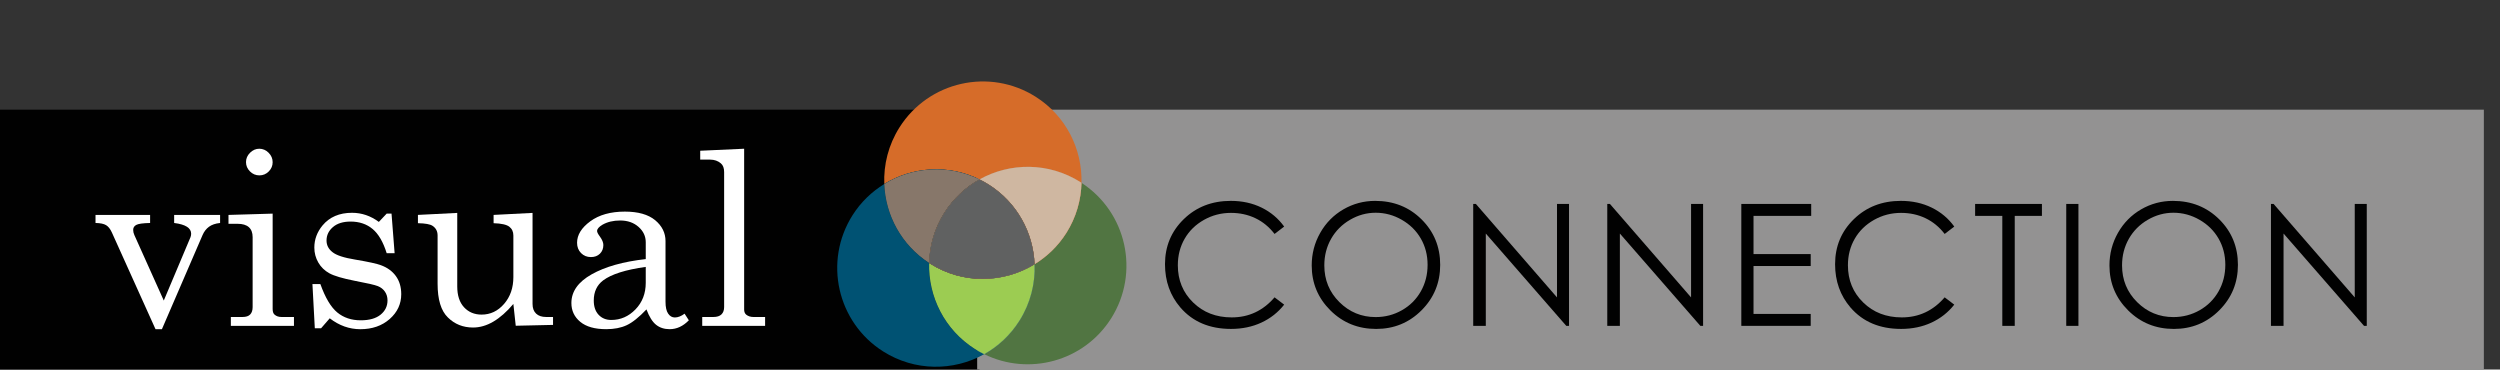 <?xml version="1.0" encoding="utf-8"?>
<!-- Generator: Adobe Illustrator 16.0.4, SVG Export Plug-In . SVG Version: 6.00 Build 0)  -->
<!DOCTYPE svg PUBLIC "-//W3C//DTD SVG 1.1//EN" "http://www.w3.org/Graphics/SVG/1.1/DTD/svg11.dtd">
<svg version="1.1"
	 id="svg3453" inkscape:version="0.48.3.1 r9886" sodipodi:docname="CNX_BioMaj_Career.svg" xmlns:dc="http://purl.org/dc/elements/1.1/" xmlns:cc="http://creativecommons.org/ns#" xmlns:rdf="http://www.w3.org/1999/02/22-rdf-syntax-ns#" xmlns:inkscape="http://www.inkscape.org/namespaces/inkscape" xmlns:svg="http://www.w3.org/2000/svg" xmlns:sodipodi="http://sodipodi.sourceforge.net/DTD/sodipodi-0.dtd"
	 xmlns="http://www.w3.org/2000/svg" xmlns:xlink="http://www.w3.org/1999/xlink" x="0px" y="0px" width="433px" height="64px"
	 viewBox="0 0 433 64" enable-background="new 0 0 433 64" xml:space="preserve">
<rect x="0" y="0" width="433" height="64" fill="#333333" stroke="none"/>
<sodipodi:namedview  inkscape:window-x="1425" inkscape:pageshadow="2" inkscape:window-height="1026" inkscape:guide-bbox="true" inkscape:window-maximized="1" inkscape:window-width="1615" inkscape:current-layer="svg3453" inkscape:pageopacity="0" inkscape:window-y="24" borderopacity="1" id="namedview3493" inkscape:zoom="1.4254587" showguides="true" showgrid="false" gridtolerance="10" guidetolerance="10" pagecolor="#ffffff" objecttolerance="10" inkscape:cx="216.5" inkscape:cy="32" bordercolor="#666666">
	<sodipodi:guide  id="guide3497" position="351.466,165.561" orientation="1,0"></sodipodi:guide>
	<sodipodi:guide  id="guide3519" position="11.224,-108.035" orientation="1,0"></sodipodi:guide>
	<sodipodi:guide  id="guide3521" position="338.838,-236.415" orientation="1,0"></sodipodi:guide>
</sodipodi:namedview>
<path fill="#FFFFFF" d="M40.842,52.72c0.475,1.324,1.021,2.241,1.637,2.751c0.616,0.509,1.376,0.764,2.279,0.764
	c0.834,0,1.476-0.182,1.924-0.546c0.447-0.364,0.671-0.825,0.671-1.384c0-0.322-0.083-0.603-0.247-0.845
	c-0.166-0.242-0.394-0.421-0.685-0.539c-0.292-0.119-1.047-0.294-2.268-0.524c-1.166-0.229-1.979-0.471-2.438-0.723
	c-0.46-0.252-0.818-0.602-1.075-1.046c-0.256-0.443-0.385-0.927-0.385-1.447c0-0.788,0.265-1.505,0.794-2.147
	c0.683-0.819,1.637-1.229,2.864-1.229c0.936,0,1.802,0.295,2.599,0.885l0.76-0.805h0.472l0.299,3.837h-0.769
	c-0.338-1.087-0.794-1.87-1.37-2.349c-0.575-0.479-1.285-0.719-2.129-0.719c-0.729,0-1.3,0.178-1.715,0.534
	s-0.622,0.791-0.622,1.304c0,0.453,0.191,0.828,0.575,1.127c0.375,0.306,1.113,0.547,2.209,0.725
	c1.272,0.215,2.102,0.396,2.485,0.541c0.629,0.229,1.116,0.583,1.46,1.062c0.345,0.479,0.518,1.062,0.518,1.751
	c0,0.949-0.374,1.753-1.122,2.41c-0.747,0.659-1.696,0.988-2.846,0.988c-1.066,0-2.055-0.353-2.967-1.058l-0.84,0.964h-0.609
	l-0.23-4.283L40.842,52.72L40.842,52.72z"/>
<path fill="#FFFFFF" d="M58.657,53.582l0.746,0.218c-0.597,2.197-1.914,3.296-3.951,3.296c-1.493,0-2.715-0.494-3.664-1.482
	c-0.95-0.987-1.424-2.301-1.424-3.939c0-1.898,0.521-3.37,1.562-4.416c1.041-1.045,2.267-1.567,3.676-1.567
	c1.057,0,1.93,0.29,2.619,0.872c0.689,0.582,1.033,1.229,1.033,1.941c0,0.43-0.128,0.784-0.385,1.062
	c-0.256,0.279-0.561,0.42-0.913,0.42c-0.344,0-0.636-0.118-0.873-0.355c-0.236-0.237-0.355-0.522-0.355-0.858
	c0-0.335,0.13-0.655,0.391-0.962c0.122-0.145,0.183-0.259,0.183-0.343c0-0.221-0.149-0.437-0.448-0.646
	c-0.299-0.211-0.704-0.315-1.218-0.315c-0.934,0-1.643,0.341-2.125,1.021c-0.689,0.986-1.034,2.287-1.034,3.901
	c0,1.536,0.307,2.702,0.919,3.493s1.394,1.187,2.343,1.187C57.049,56.107,58.021,55.266,58.657,53.582z"/>
<path fill="#FFFFFF" d="M60.667,46.012l4.284-0.127v9.258c0,0.253,0.062,0.434,0.184,0.54c0.176,0.153,0.398,0.229,0.667,0.229
	h1.218v0.861h-6.123v-0.861h1.137c0.337,0,0.583-0.082,0.741-0.247c0.156-0.164,0.235-0.403,0.235-0.718V48.17
	c0-0.429-0.122-0.752-0.368-0.971c-0.245-0.218-0.609-0.326-1.091-0.326h-0.885L60.667,46.012L60.667,46.012z M63.654,39.592
	c0.344,0,0.646,0.13,0.907,0.391c0.261,0.26,0.391,0.566,0.391,0.918c0,0.345-0.126,0.644-0.378,0.896
	c-0.253,0.254-0.555,0.379-0.908,0.379c-0.352,0-0.657-0.129-0.913-0.385c-0.257-0.257-0.385-0.557-0.385-0.902
	c0-0.344,0.13-0.646,0.391-0.906C63.019,39.722,63.316,39.592,63.654,39.592z"/>
<path fill="#FFFFFF" d="M78.378,51.468h-7.707c0.039,1.639,0.344,2.795,0.918,3.469c0.659,0.758,1.497,1.137,2.516,1.137
	c1.501,0,2.707-0.854,3.618-2.562l0.747,0.321c-1.119,2.175-2.734,3.263-4.848,3.263c-1.439,0-2.651-0.521-3.636-1.562
	c-0.984-1.041-1.476-2.374-1.476-3.998c0-1.745,0.484-3.156,1.453-4.232c0.969-1.075,2.162-1.613,3.578-1.613
	c1.042,0,1.941,0.269,2.699,0.804c0.758,0.535,1.328,1.306,1.712,2.309C78.221,49.507,78.362,50.396,78.378,51.468z M70.671,50.652
	h4.663c0.276,0,0.49-0.095,0.643-0.281c0.152-0.188,0.229-0.508,0.229-0.96c0-0.842-0.263-1.558-0.787-2.147
	c-0.525-0.59-1.143-0.884-1.855-0.884c-0.796,0-1.473,0.355-2.027,1.067C70.982,48.16,70.694,49.229,70.671,50.652z"/>
<path fill="#FFFFFF" d="M80.044,46.012l3.572-0.218c0.146,0.673,0.252,1.462,0.321,2.366c0.482-0.781,1.051-1.367,1.707-1.757
	c0.654-0.391,1.395-0.586,2.222-0.586c0.711,0,1.309,0.14,1.792,0.419c0.482,0.28,0.869,0.722,1.16,1.327
	c0.291,0.605,0.437,1.283,0.437,2.033v5.237c0,0.391,0.088,0.669,0.264,0.833c0.177,0.165,0.471,0.247,0.885,0.247h0.758v0.861
	h-5.674v-0.861h0.54c0.506,0,0.857-0.08,1.057-0.241c0.2-0.161,0.299-0.403,0.299-0.725v-4.606c0-1.002-0.153-1.746-0.459-2.228
	c-0.429-0.689-1.08-1.034-1.952-1.034c-0.866,0-1.587,0.349-2.166,1.046c-0.579,0.696-0.867,1.604-0.867,2.722v3.986
	c0,0.39,0.09,0.667,0.27,0.833c0.181,0.163,0.477,0.246,0.891,0.246h0.747v0.862h-5.697v-0.862h0.747
	c0.375,0,0.661-0.076,0.855-0.229c0.196-0.153,0.293-0.345,0.293-0.574v-6.948c0-0.46-0.125-0.808-0.373-1.045
	c-0.25-0.238-0.607-0.356-1.074-0.356h-0.551L80.044,46.012L80.044,46.012z"/>
<path fill="#FFFFFF" d="M102.636,53.582l0.747,0.218c-0.598,2.197-1.914,3.296-3.951,3.296c-1.493,0-2.715-0.494-3.664-1.482
	c-0.95-0.987-1.424-2.301-1.424-3.939c0-1.898,0.521-3.37,1.562-4.416c1.042-1.045,2.267-1.567,3.676-1.567
	c1.057,0,1.93,0.29,2.619,0.872c0.689,0.582,1.034,1.229,1.034,1.941c0,0.43-0.129,0.784-0.385,1.062
	c-0.256,0.279-0.561,0.42-0.913,0.42c-0.344,0-0.636-0.118-0.873-0.355c-0.237-0.237-0.356-0.522-0.356-0.858
	c0-0.335,0.13-0.655,0.391-0.962c0.122-0.145,0.184-0.259,0.184-0.343c0-0.221-0.149-0.437-0.448-0.646
	c-0.299-0.211-0.704-0.315-1.218-0.315c-0.934,0-1.643,0.341-2.125,1.021c-0.689,0.986-1.033,2.287-1.033,3.901
	c0,1.536,0.307,2.702,0.919,3.493c0.612,0.791,1.393,1.187,2.343,1.187C101.029,56.107,102.001,55.266,102.636,53.582z"/>
<path fill="#FFFFFF" d="M114.95,51.468h-7.707c0.039,1.639,0.344,2.795,0.919,3.469c0.659,0.758,1.497,1.137,2.515,1.137
	c1.501,0,2.707-0.854,3.618-2.562l0.746,0.321c-1.118,2.175-2.733,3.263-4.847,3.263c-1.439,0-2.652-0.521-3.636-1.562
	c-0.984-1.041-1.476-2.374-1.476-3.998c0-1.745,0.484-3.156,1.453-4.232c0.969-1.075,2.162-1.613,3.578-1.613
	c1.041,0,1.941,0.269,2.699,0.804s1.329,1.306,1.712,2.309C114.792,49.507,114.934,50.396,114.95,51.468z M107.243,50.652h4.663
	c0.276,0,0.49-0.095,0.643-0.281c0.153-0.188,0.229-0.508,0.229-0.96c0-0.842-0.262-1.558-0.786-2.147
	c-0.525-0.59-1.143-0.884-1.855-0.884c-0.797,0-1.473,0.355-2.027,1.067C107.554,48.16,107.265,49.229,107.243,50.652z"/>
<path fill="#FFFFFF" d="M126.561,45.816c0.168,0.804,0.269,1.578,0.299,2.32c0.527-0.842,1.082-1.439,1.663-1.792
	c0.581-0.352,1.216-0.528,1.903-0.528c0.735,0,1.436,0.226,2.105,0.678c0.669,0.451,1.211,1.114,1.629,1.986
	c0.416,0.873,0.625,1.856,0.625,2.952c0,1.753-0.511,3.182-1.535,4.284c-0.848,0.919-1.863,1.379-3.046,1.379
	c-0.672,0-1.28-0.173-1.821-0.517c-0.541-0.345-1.023-0.858-1.443-1.539v4.353c0,0.338,0.081,0.574,0.242,0.712
	c0.207,0.184,0.494,0.276,0.861,0.276h0.793v0.815h-5.754v-0.815h0.792c0.368,0,0.643-0.072,0.828-0.218
	c0.184-0.145,0.276-0.337,0.276-0.574V48.263c0-0.528-0.126-0.901-0.379-1.119c-0.252-0.219-0.758-0.339-1.516-0.362v-0.769
	L126.561,45.816z M129.898,46.861c-0.833,0-1.539,0.402-2.115,1.206c-0.577,0.804-0.866,1.968-0.866,3.492
	c0,1.539,0.278,2.676,0.837,3.412c0.557,0.734,1.268,1.102,2.132,1.102c0.81,0,1.433-0.313,1.869-0.941
	c0.558-0.827,0.836-2.037,0.836-3.63c0-1.669-0.252-2.859-0.757-3.572C131.331,47.218,130.685,46.861,129.898,46.861z"/>
<path fill="#FFFFFF" d="M136.485,46.012l3.871-0.195v4.354c0.414-1.432,0.912-2.516,1.493-3.251s1.302-1.103,2.16-1.103
	c0.582,0,1.047,0.178,1.396,0.534c0.347,0.355,0.522,0.833,0.522,1.43c0,0.482-0.117,0.858-0.35,1.126
	c-0.234,0.269-0.526,0.402-0.878,0.402c-0.344,0-0.623-0.114-0.833-0.344c-0.212-0.23-0.316-0.54-0.316-0.931
	c0-0.253,0.061-0.49,0.183-0.713c0.115-0.198,0.172-0.317,0.172-0.355c0-0.114-0.073-0.173-0.218-0.173
	c-0.313,0-0.669,0.184-1.068,0.552c-0.551,0.513-0.976,1.218-1.275,2.113c-0.459,1.393-0.689,2.507-0.689,3.343v2.309
	c0,0.26,0.092,0.459,0.276,0.597c0.185,0.139,0.498,0.207,0.942,0.207h1.367v0.862h-6.685v-0.862h1.068
	c0.36,0,0.632-0.07,0.815-0.213c0.183-0.141,0.276-0.312,0.276-0.511v-6.857c0-0.521-0.111-0.901-0.333-1.143
	c-0.222-0.241-0.54-0.361-0.953-0.361h-0.942L136.485,46.012L136.485,46.012z"/>
<path fill="#FFFFFF" d="M168.393,50.582l0.747,0.218c-0.597,2.197-1.914,3.296-3.951,3.296c-1.493,0-2.714-0.494-3.664-1.482
	c-0.95-0.987-1.424-2.301-1.424-3.939c0-1.898,0.521-3.37,1.562-4.416c1.042-1.045,2.267-1.567,3.676-1.567
	c1.057,0,1.93,0.29,2.619,0.872s1.034,1.229,1.034,1.941c0,0.43-0.128,0.784-0.386,1.062c-0.256,0.279-0.561,0.42-0.912,0.42
	c-0.345,0-0.636-0.118-0.873-0.355c-0.236-0.237-0.356-0.522-0.356-0.858c0-0.335,0.13-0.655,0.391-0.962
	c0.123-0.145,0.184-0.259,0.184-0.343c0-0.221-0.149-0.437-0.448-0.646c-0.299-0.211-0.704-0.315-1.218-0.315
	c-0.934,0-1.642,0.341-2.125,1.021c-0.689,0.986-1.034,2.287-1.034,3.901c0,1.536,0.306,2.702,0.918,3.493
	c0.613,0.791,1.394,1.187,2.343,1.187C166.785,53.107,167.758,52.266,168.393,50.582z"/>
<path fill="#FFFFFF" d="M173.447,38.625h0.77v4.388h3.479v1.057h-3.479v6.903c0,0.598,0.142,1.055,0.424,1.372
	c0.284,0.317,0.644,0.477,1.08,0.477c0.521,0,0.965-0.241,1.332-0.724c0.368-0.481,0.582-1.278,0.644-2.389h0.769
	c-0.046,1.432-0.371,2.493-0.976,3.188c-0.605,0.692-1.39,1.04-2.355,1.04c-0.888,0-1.583-0.244-2.084-0.73
	c-0.501-0.485-0.752-1.123-0.752-1.911v-7.226h-1.873v-0.805c0.853-0.146,1.502-0.502,1.949-1.067
	C173.036,41.346,173.394,40.156,173.447,38.625z"/>
<path fill="#FFFFFF" d="M179.558,43.012l4.284-0.127v9.258c0,0.253,0.062,0.434,0.184,0.54c0.176,0.153,0.398,0.229,0.667,0.229
	h1.217v0.861h-6.122v-0.861h1.137c0.337,0,0.583-0.082,0.741-0.247c0.156-0.164,0.234-0.403,0.234-0.718V45.17
	c0-0.429-0.122-0.752-0.368-0.971c-0.245-0.218-0.608-0.326-1.091-0.326h-0.885L179.558,43.012L179.558,43.012z M182.545,36.592
	c0.344,0,0.646,0.13,0.906,0.391c0.26,0.26,0.391,0.566,0.391,0.918c0,0.345-0.126,0.644-0.378,0.896
	c-0.252,0.254-0.556,0.379-0.908,0.379c-0.351,0-0.657-0.129-0.912-0.385c-0.257-0.257-0.385-0.557-0.385-0.902
	c0-0.344,0.13-0.646,0.391-0.906C181.909,36.722,182.207,36.592,182.545,36.592z"/>
<path fill="#FFFFFF" d="M195.396,50.582l0.746,0.218c-0.598,2.197-1.914,3.296-3.951,3.296c-1.493,0-2.714-0.494-3.664-1.482
	c-0.949-0.987-1.424-2.301-1.424-3.939c0-1.898,0.521-3.37,1.562-4.416c1.041-1.045,2.267-1.567,3.675-1.567
	c1.057,0,1.93,0.29,2.619,0.872c0.689,0.582,1.034,1.229,1.034,1.941c0,0.43-0.129,0.784-0.385,1.062
	c-0.257,0.279-0.561,0.42-0.912,0.42c-0.345,0-0.636-0.118-0.873-0.355c-0.237-0.237-0.357-0.522-0.357-0.858
	c0-0.335,0.13-0.655,0.391-0.962c0.123-0.145,0.184-0.259,0.184-0.343c0-0.221-0.149-0.437-0.447-0.646
	c-0.299-0.211-0.705-0.315-1.218-0.315c-0.934,0-1.643,0.341-2.125,1.021c-0.689,0.986-1.034,2.287-1.034,3.901
	c0,1.536,0.307,2.702,0.919,3.493c0.612,0.791,1.394,1.187,2.343,1.187C193.789,53.107,194.761,52.266,195.396,50.582z"/>
<path fill="#FFFFFF" d="M207.71,48.468h-7.708c0.039,1.639,0.345,2.795,0.919,3.469c0.659,0.758,1.497,1.137,2.516,1.137
	c1.501,0,2.706-0.854,3.617-2.562l0.748,0.321c-1.119,2.175-2.734,3.263-4.849,3.263c-1.439,0-2.651-0.521-3.635-1.562
	c-0.984-1.041-1.476-2.374-1.476-3.998c0-1.745,0.483-3.156,1.452-4.232c0.969-1.075,2.162-1.613,3.578-1.613
	c1.042,0,1.941,0.269,2.698,0.804c0.759,0.535,1.329,1.306,1.713,2.309C207.553,46.507,207.694,47.396,207.71,48.468z
	 M200.002,47.652h4.663c0.276,0,0.49-0.095,0.644-0.281c0.152-0.188,0.229-0.508,0.229-0.96c0-0.842-0.263-1.558-0.786-2.147
	c-0.525-0.59-1.144-0.884-1.855-0.884c-0.797,0-1.473,0.355-2.026,1.067C200.314,45.16,200.026,46.229,200.002,47.652z"/>
<path fill="#FFFFFF" d="M210.673,52.72c0.475,1.324,1.02,2.241,1.637,2.751c0.616,0.509,1.377,0.764,2.28,0.764
	c0.834,0,1.476-0.182,1.924-0.546c0.447-0.364,0.671-0.825,0.671-1.384c0-0.322-0.082-0.603-0.246-0.845
	c-0.166-0.242-0.394-0.421-0.685-0.539c-0.292-0.119-1.048-0.294-2.268-0.524c-1.166-0.229-1.979-0.471-2.439-0.723
	s-0.818-0.602-1.074-1.046c-0.256-0.443-0.385-0.927-0.385-1.447c0-0.788,0.264-1.505,0.794-2.147
	c0.683-0.819,1.638-1.229,2.863-1.229c0.936,0,1.803,0.295,2.6,0.885l0.76-0.805h0.472l0.299,3.837h-0.769
	c-0.339-1.087-0.795-1.87-1.37-2.349s-1.285-0.719-2.129-0.719c-0.729,0-1.301,0.178-1.716,0.534
	c-0.414,0.356-0.621,0.791-0.621,1.304c0,0.453,0.191,0.828,0.574,1.127c0.376,0.306,1.113,0.547,2.21,0.725
	c1.273,0.215,2.102,0.396,2.485,0.541c0.629,0.229,1.115,0.583,1.459,1.062c0.346,0.479,0.518,1.062,0.518,1.751
	c0,0.949-0.373,1.753-1.121,2.41c-0.748,0.659-1.696,0.988-2.847,0.988c-1.065,0-2.055-0.353-2.967-1.058l-0.84,0.964h-0.609
	l-0.229-4.283L210.673,52.72L210.673,52.72z"/>
<path fill="#FFFFFF" d="M245.195,44.96l-1.182,0.906c-0.652-0.849-1.435-1.492-2.348-1.929c-0.913-0.439-1.915-0.658-3.01-0.658
	c-1.195,0-2.303,0.287-3.32,0.861c-1.019,0.574-1.807,1.344-2.367,2.312c-0.56,0.968-0.84,2.056-0.84,3.265
	c0,1.827,0.626,3.351,1.879,4.573c1.252,1.222,2.831,1.833,4.739,1.833c2.1,0,3.854-0.822,5.267-2.465l1.182,0.896
	c-0.748,0.949-1.68,1.686-2.796,2.205c-1.117,0.52-2.364,0.779-3.742,0.779c-2.622,0-4.688-0.872-6.202-2.617
	c-1.27-1.475-1.905-3.252-1.905-5.337c0-2.193,0.769-4.038,2.308-5.536c1.538-1.497,3.464-2.246,5.778-2.246
	c1.399,0,2.662,0.277,3.789,0.831C243.552,43.187,244.475,43.962,245.195,44.96z"/>
<path fill="#FFFFFF" d="M256.375,41.803c2.271,0,4.168,0.758,5.698,2.271c1.527,1.513,2.292,3.377,2.292,5.59
	c0,2.193-0.763,4.053-2.287,5.581c-1.525,1.528-3.385,2.291-5.579,2.291c-2.222,0-4.097-0.761-5.626-2.28
	c-1.528-1.521-2.293-3.361-2.293-5.521c0-1.439,0.348-2.773,1.045-4.002c0.696-1.229,1.646-2.19,2.848-2.888
	C253.675,42.15,254.976,41.803,256.375,41.803z M256.441,43.26c-1.108,0-2.159,0.288-3.152,0.866s-1.768,1.355-2.325,2.334
	c-0.559,0.979-0.836,2.069-0.836,3.271c0,1.78,0.617,3.284,1.851,4.51c1.233,1.227,2.722,1.841,4.463,1.841
	c1.162,0,2.238-0.282,3.229-0.848c0.989-0.564,1.761-1.335,2.315-2.313c0.554-0.979,0.831-2.064,0.831-3.262
	c0-1.188-0.277-2.265-0.831-3.226c-0.555-0.962-1.335-1.731-2.341-2.309C258.638,43.548,257.57,43.26,256.441,43.26z"/>
<path fill="#FFFFFF" d="M268.423,57.161V42.18h0.326l9.97,11.483V42.18h1.477v14.981h-0.336l-9.889-11.344v11.344H268.423z"/>
<path fill="#FFFFFF" d="M284.895,57.161V42.18h0.326l9.97,11.483V42.18h1.478v14.981h-0.336l-9.889-11.344v11.344H284.895z"/>
<path fill="#FFFFFF" d="M301.366,42.18h8.585v1.467h-7.088v4.694h7.027v1.468h-7.027v5.886h7.027v1.467h-8.524V42.18z"/>
<path fill="#FFFFFF" d="M327.533,44.96l-1.182,0.906c-0.651-0.849-1.434-1.492-2.348-1.929c-0.912-0.439-1.915-0.658-3.009-0.658
	c-1.194,0-2.302,0.287-3.32,0.861s-1.808,1.344-2.368,2.312c-0.56,0.968-0.84,2.056-0.84,3.265c0,1.827,0.627,3.351,1.88,4.573
	c1.252,1.222,2.831,1.833,4.74,1.833c2.098,0,3.854-0.822,5.265-2.465l1.182,0.896c-0.747,0.949-1.679,1.686-2.795,2.205
	c-1.117,0.52-2.365,0.779-3.742,0.779c-2.621,0-4.688-0.872-6.203-2.617c-1.27-1.475-1.904-3.252-1.904-5.337
	c0-2.193,0.769-4.038,2.308-5.536c1.537-1.497,3.464-2.246,5.778-2.246c1.398,0,2.662,0.277,3.788,0.831
	C325.891,43.187,326.813,43.962,327.533,44.96z"/>
<path fill="#FFFFFF" d="M330.094,43.646V42.18h8.209v1.467h-3.341v13.515h-1.527V43.646H330.094z"/>
<path fill="#FFFFFF" d="M341.29,42.18h1.497v14.981h-1.497V42.18z"/>
<path fill="#FFFFFF" d="M354.396,41.803c2.271,0,4.168,0.758,5.698,2.271c1.528,1.513,2.293,3.377,2.293,5.59
	c0,2.193-0.763,4.053-2.288,5.581s-3.385,2.291-5.579,2.291c-2.222,0-4.097-0.761-5.625-2.28c-1.529-1.521-2.294-3.361-2.294-5.521
	c0-1.439,0.349-2.773,1.045-4.002s1.646-2.19,2.849-2.888C351.695,42.15,352.996,41.803,354.396,41.803z M354.463,43.26
	c-1.108,0-2.16,0.288-3.152,0.866c-0.993,0.578-1.769,1.355-2.326,2.334s-0.836,2.069-0.836,3.271c0,1.78,0.617,3.284,1.851,4.51
	c1.234,1.227,2.723,1.841,4.463,1.841c1.162,0,2.239-0.282,3.229-0.848c0.989-0.564,1.761-1.335,2.315-2.313
	s0.832-2.064,0.832-3.262c0-1.188-0.277-2.265-0.832-3.226c-0.555-0.962-1.335-1.731-2.341-2.309
	C356.658,43.548,355.591,43.26,354.463,43.26z"/>
<path fill="#A5CF4C" d="M145.471,58.075l7.18-2.545c0.289-0.104,0.427-0.458,0.309-0.792s-0.448-0.522-0.737-0.419l-7.18,2.547
	c-0.289,0.101-0.429,0.455-0.311,0.79C144.85,57.988,145.182,58.178,145.471,58.075z"/>
<path fill="#A5CF4C" d="M154.117,45.312c-0.458,0.077-0.913,0.003-1.319-0.181c0.166,0.075,0.338,0.139,0.519,0.172
	c-0.189-0.034-0.37-0.101-0.543-0.184c-0.534-0.248-0.972-0.697-1.185-1.294c-0.421-1.188,0.2-2.495,1.388-2.915
	c0.702-0.248,1.441-0.128,2.019,0.254c0.044,0.028,0.089,0.059,0.131,0.093c0.069,0.051,0.132,0.108,0.194,0.171
	c0.037,0.035,0.074,0.069,0.109,0.106c0.066,0.072,0.124,0.151,0.179,0.233c0.024,0.033,0.051,0.064,0.072,0.1
	c0.075,0.122,0.141,0.25,0.193,0.389l1.837-3.195l-4.505-2.146l-4.189,10.723l2.955,1.41L154.117,45.312z M154.995,41.162
	c0.044,0.029,0.087,0.061,0.13,0.091C155.083,41.223,155.04,41.191,154.995,41.162z M155.325,41.43
	c0.035,0.033,0.071,0.066,0.104,0.103C155.396,41.496,155.36,41.463,155.325,41.43z M155.613,41.771
	c0.021,0.031,0.047,0.061,0.067,0.094C155.66,41.832,155.636,41.803,155.613,41.771z"/>
<path fill="#50B848" d="M155.224,43.389c0.057-0.27,0.05-0.559-0.048-0.837c-0.279-0.79-1.153-1.206-1.944-0.925
	c-0.791,0.279-1.205,1.152-0.926,1.943c0.281,0.791,1.153,1.207,1.943,0.928c0.198-0.07,0.37-0.178,0.515-0.309
	C154.996,43.977,155.155,43.693,155.224,43.389z"/>
<path fill="#50B848" d="M156.595,34.896l1.013-2.126l0.192,0.091c0.196,0.092,0.431,0.011,0.526-0.186
	c0.092-0.197,0.01-0.434-0.186-0.527l-2.079-0.989c-0.197-0.093-0.43-0.011-0.525,0.187c-0.093,0.196-0.011,0.432,0.187,0.524
	l0.191,0.091l-1.014,2.127L156.595,34.896z"/>
<rect x="148.754" y="48.995" transform="matrix(-0.902 -0.431 0.431 -0.902 264.006 158.679)" fill="#A5CF4C" width="2.436" height="0.896"/>
<path fill="#A5CF4C" d="M158.845,43.443c-0.583-1.646-1.753-3.119-2.911-4.01c0.32,1.121-0.256,2.31-1.345,2.745
	c0.568,0.52,1.043,1.155,1.356,2.043c1.351,3.806,1.05,7.254-3.883,9.002c-1.524,0.541-5.188,1.833-5.188,1.833l1.058,3.07
	c0,0,1.039-0.376,2.207-0.797c-0.021-0.33-0.04-0.625-0.05-0.847c-0.046-1.109,0.479-1.939,1.424-2.274c0,0,0.307-0.116,0.582-0.214
	c0.151-0.053,0.291-0.1,0.376-0.125c1.363-0.405,2.114,0.592,2.436,1.017c0.07,0.093,0.154,0.203,0.244,0.32
	C159.264,52.53,160.381,47.772,158.845,43.443z"/>
<path fill="#FFFFFF" d="M34.223,42.084c0,0.541-0.134,1.044-0.402,1.506c-0.268,0.464-0.636,0.832-1.103,1.102
	c-0.467,0.271-0.967,0.406-1.5,0.406c-0.534,0-1.034-0.135-1.501-0.404c-0.467-0.269-0.835-0.637-1.104-1.101
	c-0.27-0.465-0.404-0.963-0.404-1.495c0-0.535,0.135-1.039,0.404-1.509c0.269-0.471,0.636-0.839,1.102-1.107
	s0.967-0.401,1.503-0.401c0.536,0,1.035,0.133,1.499,0.4c0.463,0.268,0.831,0.635,1.101,1.105
	C34.087,41.055,34.223,41.555,34.223,42.084z M33.805,42.088c0-0.46-0.116-0.893-0.348-1.298s-0.547-0.724-0.946-0.956
	c-0.398-0.231-0.827-0.348-1.287-0.348c-0.462,0-0.896,0.115-1.3,0.348c-0.405,0.233-0.722,0.552-0.954,0.956
	c-0.231,0.405-0.347,0.84-0.347,1.305c0,0.463,0.115,0.894,0.347,1.296c0.23,0.4,0.549,0.717,0.955,0.949
	c0.406,0.232,0.838,0.349,1.297,0.349c0.457,0,0.886-0.116,1.287-0.35s0.717-0.551,0.947-0.95
	C33.689,42.988,33.805,42.555,33.805,42.088z M29.965,40.332h1.444c0.337,0,0.579,0.033,0.727,0.101
	c0.148,0.067,0.27,0.179,0.362,0.332c0.093,0.153,0.14,0.332,0.14,0.537c0,0.177-0.033,0.327-0.1,0.456
	c-0.051,0.096-0.163,0.197-0.333,0.311c0.156,0.077,0.26,0.166,0.314,0.267c0.053,0.101,0.081,0.274,0.081,0.519v0.393
	c0,0.184,0.041,0.336,0.122,0.459l0.058,0.092h-0.613c-0.04-0.143-0.067-0.313-0.083-0.51l-0.027-0.426
	c-0.01-0.156-0.035-0.267-0.074-0.33c-0.04-0.064-0.096-0.11-0.168-0.139c-0.073-0.027-0.217-0.042-0.434-0.042h-0.866v1.448h-0.548
	L29.965,40.332L29.965,40.332z M30.513,40.83v1.025h0.85c0.258,0,0.433-0.029,0.524-0.088c0.135-0.084,0.203-0.227,0.203-0.429
	c0-0.177-0.048-0.305-0.146-0.386c-0.097-0.082-0.279-0.123-0.547-0.123H30.513L30.513,40.83z"/>
<path fill="#FFFFFF" d="M13.03,43.77l6.303,13.516h-1.459l-2.125-4.447H9.925l-2.106,4.447H6.312l6.386-13.516H13.03z
	 M12.858,46.642l-2.316,4.893h4.622L12.858,46.642z"/>
<path fill="#FFFFFF" d="M20.007,43.77H22.7c1.543,0,2.585,0.066,3.124,0.201c0.771,0.19,1.403,0.581,1.893,1.172
	c0.49,0.592,0.735,1.334,0.735,2.229c0,0.9-0.239,1.644-0.717,2.229s-1.136,0.979-1.976,1.181c-0.612,0.148-1.758,0.221-3.437,0.221
	h-0.965v6.285h-1.351V43.77z M21.358,45.093v4.586l2.289,0.026c0.925,0,1.602-0.083,2.031-0.252
	c0.429-0.168,0.766-0.439,1.011-0.815s0.368-0.797,0.368-1.261c0-0.453-0.123-0.866-0.368-1.242
	c-0.246-0.376-0.569-0.644-0.97-0.802c-0.4-0.159-1.058-0.239-1.971-0.239L21.358,45.093L21.358,45.093z"/>
<path fill="#CFB7A1" d="M87.45,50.963h-9.816c0.048,2.087,0.438,3.56,1.169,4.418c0.839,0.966,1.907,1.448,3.204,1.448
	c1.912,0,3.448-1.088,4.608-3.262l0.951,0.409c-1.424,2.771-3.482,4.155-6.174,4.155c-1.833,0-3.377-0.664-4.63-1.991
	c-1.252-1.326-1.88-3.023-1.88-5.09c0-2.224,0.616-4.021,1.852-5.392c1.234-1.37,2.752-2.058,4.557-2.058
	c1.327,0,2.473,0.342,3.438,1.025c0.965,0.683,1.692,1.663,2.179,2.94C87.25,48.467,87.431,49.599,87.45,50.963z"/>
<path fill="#FFFFFF" d="M196.812,40.171l-1.484,1.139c-0.82-1.065-1.804-1.874-2.951-2.425s-2.409-0.825-3.783-0.825
	c-1.501,0-2.893,0.359-4.173,1.08c-1.28,0.722-2.272,1.689-2.976,2.906c-0.704,1.216-1.057,2.583-1.057,4.103
	c0,2.296,0.787,4.211,2.362,5.748c1.575,1.536,3.561,2.305,5.959,2.305c2.636,0,4.842-1.033,6.619-3.099l1.484,1.128
	c-0.939,1.195-2.109,2.119-3.515,2.772c-1.402,0.652-2.971,0.978-4.704,0.978c-3.294,0-5.892-1.096-7.796-3.289
	c-1.595-1.852-2.393-4.088-2.393-6.707c0-2.758,0.966-5.076,2.898-6.958c1.934-1.881,4.354-2.822,7.266-2.822
	c1.758,0,3.344,0.348,4.761,1.043C194.748,37.943,195.908,38.916,196.812,40.171z"/>
<path fill="#FFFFFF" d="M210.867,39.202c2.852,0,5.239,0.952,7.161,2.855c1.921,1.903,2.881,4.247,2.881,7.027
	c0,2.756-0.958,5.095-2.876,7.016c-1.917,1.92-4.254,2.88-7.013,2.88c-2.791,0-5.148-0.955-7.071-2.866
	c-1.921-1.913-2.882-4.225-2.882-6.939c0-1.809,0.438-3.484,1.313-5.03c0.876-1.544,2.069-2.754,3.58-3.629
	C207.474,39.641,209.107,39.202,210.867,39.202z M210.951,41.034c-1.394,0-2.715,0.363-3.961,1.09
	c-1.249,0.727-2.222,1.702-2.924,2.934c-0.701,1.23-1.052,2.601-1.052,4.111c0,2.238,0.777,4.128,2.327,5.669
	c1.55,1.543,3.422,2.312,5.61,2.312c1.461,0,2.813-0.354,4.057-1.062c1.244-0.709,2.214-1.68,2.909-2.908
	c0.697-1.23,1.045-2.597,1.045-4.099c0-1.494-0.348-2.848-1.045-4.057c-0.695-1.207-1.678-2.174-2.943-2.9
	C213.712,41.396,212.369,41.034,210.951,41.034z"/>
<path fill="#FFFFFF" d="M226.009,58.507V39.678h0.41l12.532,14.434V39.678h1.854v18.829h-0.424l-12.429-14.258v14.258H226.009z"/>
<path fill="#FFFFFF" d="M246.712,58.507V39.678h0.41l12.533,14.434V39.678h1.854v18.829h-0.422l-12.431-14.258v14.258H246.712z"/>
<path fill="#FFFFFF" d="M267.416,39.678h10.791v1.842h-8.909v5.9h8.834v1.845h-8.834v7.398h8.834v1.844h-10.716V39.678
	L267.416,39.678z"/>
<path fill="#FFFFFF" d="M300.307,43.171l-1.486,1.139c-0.817-1.065-1.803-1.874-2.95-2.425s-2.409-0.825-3.783-0.825
	c-1.5,0-2.893,0.359-4.171,1.08c-1.281,0.722-2.273,1.689-2.978,2.906c-0.705,1.216-1.056,2.583-1.056,4.103
	c0,2.296,0.786,4.211,2.361,5.748c1.574,1.536,3.559,2.305,5.957,2.305c2.639,0,4.844-1.033,6.619-3.099l1.484,1.128
	c-0.938,1.195-2.11,2.119-3.514,2.772c-1.405,0.652-2.972,0.978-4.705,0.978c-3.293,0-5.892-1.096-7.794-3.289
	c-1.596-1.852-2.395-4.088-2.395-6.707c0-2.758,0.967-5.076,2.9-6.958c1.932-1.881,4.353-2.822,7.264-2.822
	c1.758,0,3.345,0.348,4.764,1.043C298.242,40.943,299.401,41.916,300.307,43.171z"/>
<path fill="#FFFFFF" d="M303.524,41.52v-1.842h10.315v1.842h-4.199v16.987h-1.919V41.52H303.524L303.524,41.52z"/>
<path fill="#FFFFFF" d="M317.599,39.678h1.881v18.829h-1.881V39.678z"/>
<path fill="#FFFFFF" d="M334.07,39.202c2.852,0,5.239,0.952,7.16,2.855c1.922,1.903,2.883,4.247,2.883,7.027
	c0,2.756-0.959,5.095-2.877,7.016c-1.917,1.92-4.253,2.88-7.013,2.88c-2.792,0-5.147-0.955-7.068-2.866
	c-1.923-1.913-2.883-4.225-2.883-6.939c0-1.809,0.438-3.484,1.312-5.03c0.875-1.544,2.069-2.754,3.58-3.629
	C330.677,39.641,332.311,39.202,334.07,39.202z M334.152,41.034c-1.394,0-2.713,0.363-3.961,1.09
	c-1.249,0.727-2.224,1.702-2.923,2.934c-0.703,1.23-1.052,2.601-1.052,4.111c0,2.238,0.775,4.128,2.326,5.669
	c1.552,1.543,3.422,2.312,5.609,2.312c1.461,0,2.813-0.354,4.058-1.062c1.243-0.709,2.214-1.68,2.911-2.908
	c0.697-1.23,1.045-2.597,1.045-4.099c0-1.494-0.348-2.848-1.045-4.057c-0.697-1.207-1.679-2.174-2.943-2.9
	C336.916,41.396,335.571,41.034,334.152,41.034z"/>
<path fill="#FFFFFF" d="M349.21,58.507V39.678h0.41l12.534,14.434V39.678h1.854v18.829h-0.423l-12.431-14.258v14.258H349.21z"/>
<line fill="none" stroke="#CFB7A1" x1="98.598" y1="44.074" x2="88.755" y2="48.229"/>
<line fill="none" stroke="#602E1A" x1="92.768" y1="40.908" x2="87.265" y2="45.574"/>
<line fill="none" stroke="#CFB7A1" x1="66.861" y1="37.815" x2="75.495" y2="45.472"/>
<line fill="none" stroke="#602E1A" x1="74.202" y1="37.018" x2="77.851" y2="43.241"/>
<line fill="none" stroke="#CFB7A1" x1="90.263" y1="35.049" x2="85.417" y2="43.992"/>
<line fill="none" stroke="#602E1A" x1="84.351" y1="35.482" x2="82.889" y2="42.546"/>
<line fill="none" stroke="#CFB7A1" x1="79.182" y1="32.19" x2="80.075" y2="42.297"/>
<line fill="none" stroke="#602E1A" x1="67.708" y1="44.958" x2="74.43" y2="47.574"/>
<line fill="none" stroke="#CFB7A1" x1="73.519" y1="49.153" x2="62.997" y2="47.304"/>
<path fill="#FFFFFF" d="M56.659,50.835h-9.816c0.049,2.088,0.439,3.56,1.17,4.42c0.839,0.965,1.907,1.447,3.205,1.447
	c1.912,0,3.448-1.088,4.608-3.263l0.951,0.409c-1.424,2.771-3.482,4.155-6.174,4.155c-1.833,0-3.377-0.664-4.63-1.991
	c-1.252-1.326-1.88-3.023-1.88-5.09c0-2.224,0.617-4.021,1.851-5.392c1.234-1.371,2.753-2.055,4.558-2.055
	c1.326,0,2.472,0.341,3.438,1.023c0.966,0.682,1.692,1.663,2.18,2.94C56.459,48.339,56.64,49.47,56.659,50.835z M46.842,49.797
	h5.939c0.351,0,0.624-0.12,0.819-0.358c0.195-0.24,0.293-0.646,0.293-1.223c0-1.073-0.334-1.984-1.002-2.735
	c-0.669-0.751-1.456-1.128-2.363-1.128c-1.015,0-1.875,0.455-2.583,1.361C47.239,46.62,46.871,47.982,46.842,49.797z"/>
<path fill="#FFFFFF" d="M58.18,43.887h6.745v0.993c-0.897,0.021-1.471,0.101-1.719,0.242c-0.248,0.143-0.373,0.343-0.373,0.606
	c0,0.215,0.049,0.43,0.147,0.644l3.635,8.091l3.307-7.845c0.049-0.137,0.074-0.273,0.074-0.408c0-0.712-0.7-1.154-2.1-1.33v-0.993
	h5.675v0.993c-0.575,0.059-1.033,0.214-1.375,0.469c-0.341,0.252-0.604,0.595-0.79,1.023l-5.022,11.631h-0.791l-5.393-11.952
	c-0.194-0.43-0.432-0.729-0.71-0.9c-0.278-0.17-0.714-0.26-1.309-0.271v-0.993H58.18z"/>
<path fill="#FFFFFF" d="M87.731,50.835h-9.816c0.049,2.088,0.438,3.56,1.169,4.42c0.84,0.965,1.907,1.447,3.205,1.447
	c1.911,0,3.448-1.088,4.608-3.263l0.951,0.409c-1.424,2.771-3.482,4.155-6.173,4.155c-1.834,0-3.377-0.664-4.63-1.991
	c-1.252-1.326-1.88-3.023-1.88-5.09c0-2.224,0.617-4.021,1.852-5.392c1.233-1.371,2.752-2.055,4.557-2.055
	c1.326,0,2.472,0.341,3.438,1.023c0.965,0.682,1.692,1.663,2.18,2.94C87.531,48.339,87.712,49.47,87.731,50.835z M77.915,49.797
	h5.939c0.352,0,0.624-0.12,0.819-0.358c0.195-0.24,0.292-0.646,0.292-1.223c0-1.073-0.333-1.984-1.002-2.735
	c-0.668-0.751-1.455-1.128-2.363-1.128c-1.015,0-1.875,0.455-2.583,1.361C78.312,46.62,77.944,47.982,77.915,49.797z"/>
<path fill="#FFFFFF" d="M89.633,43.887l4.93-0.25v5.545c0.526-1.823,1.161-3.204,1.901-4.141s1.658-1.404,2.75-1.404
	c0.742,0,1.334,0.227,1.778,0.68c0.443,0.453,0.665,1.061,0.665,1.819c0,0.615-0.148,1.094-0.446,1.437
	c-0.297,0.341-0.67,0.512-1.119,0.512c-0.438,0-0.792-0.147-1.06-0.439c-0.269-0.292-0.402-0.687-0.402-1.185
	c0-0.324,0.078-0.625,0.233-0.908c0.147-0.254,0.22-0.403,0.22-0.454c0-0.146-0.093-0.219-0.278-0.219
	c-0.399,0-0.853,0.233-1.361,0.701c-0.702,0.653-1.243,1.552-1.624,2.692c-0.585,1.775-0.877,3.193-0.877,4.258v2.939
	c0,0.332,0.117,0.585,0.351,0.762c0.234,0.175,0.634,0.264,1.199,0.264h1.741v1.096h-8.514v-1.096h1.36
	c0.459,0,0.805-0.091,1.039-0.271c0.234-0.182,0.351-0.398,0.351-0.65v-8.731c0-0.664-0.141-1.149-0.424-1.456
	s-0.688-0.462-1.214-0.462h-1.201V43.887z"/>
<path fill="#FFFFFF" d="M102.844,43.887h6.568v0.993h-0.614c-0.575,0-0.968,0.076-1.177,0.228c-0.21,0.15-0.314,0.368-0.314,0.65
	c0,0.127,0.029,0.253,0.087,0.38l3.819,8.236l2.837-6.831c0.205-0.487,0.308-0.966,0.308-1.435c0-0.36-0.142-0.642-0.425-0.841
	c-0.283-0.2-0.849-0.33-1.697-0.388v-0.994h5.705v0.994c-1.101,0.107-1.843,0.6-2.224,1.477l-5.072,11.799
	c-0.861,2.005-1.726,3.382-2.594,4.132c-0.878,0.761-1.819,1.142-2.824,1.142c-0.731,0-1.319-0.2-1.763-0.6
	c-0.443-0.4-0.666-0.892-0.666-1.478c0-0.439,0.136-0.8,0.41-1.083c0.273-0.282,0.614-0.425,1.024-0.425
	c0.37,0,0.682,0.123,0.936,0.366c0.253,0.244,0.38,0.536,0.38,0.878c0,0.107-0.019,0.253-0.058,0.438
	c-0.039,0.146-0.058,0.254-0.058,0.322c0,0.234,0.151,0.352,0.453,0.352c0.323,0,0.685-0.117,1.091-0.352
	c0.405-0.234,0.782-0.609,1.133-1.127c0.352-0.519,0.968-1.662,1.847-3.435l-5.201-11.151c-0.185-0.39-0.417-0.68-0.693-0.87
	s-0.684-0.318-1.219-0.387v-0.992H102.844z"/>
<path fill="#FFFFFF" d="M127.01,35.957l5.355-0.248v18.755c0,0.731,0.139,1.253,0.417,1.564c0.278,0.312,0.695,0.468,1.251,0.468
	h0.951v1.097h-4.681l-0.351-2.795c-0.556,0.996-1.208,1.745-1.954,2.247c-0.747,0.501-1.582,0.753-2.508,0.753
	c-1.561,0-2.891-0.653-3.987-1.96s-1.646-3.033-1.646-5.179c0-2.321,0.702-4.175,2.106-5.56c1.102-1.082,2.37-1.623,3.804-1.623
	c0.878,0,1.665,0.219,2.362,0.658c0.697,0.438,1.304,1.102,1.821,1.988v-7.737c0-0.409-0.158-0.733-0.476-0.974
	c-0.317-0.238-0.812-0.358-1.484-0.358h-0.981L127.01,35.957L127.01,35.957z M126.163,44.691c-1.053,0-1.89,0.432-2.509,1.3
	c-0.62,0.869-0.929,2.332-0.929,4.39c0,2.233,0.317,3.806,0.951,4.718s1.449,1.368,2.443,1.368c1.063,0,1.973-0.509,2.729-1.527
	c0.755-1.021,1.133-2.51,1.133-4.472c0-1.853-0.404-3.311-1.214-4.374C128.064,45.16,127.196,44.691,126.163,44.691z"/>
<path fill="#FFFFFF" d="M150.93,56.087l0.527,0.819c-0.712,0.73-1.502,1.097-2.37,1.097c-0.663,0-1.222-0.181-1.675-0.542
	c-0.453-0.359-0.85-0.994-1.192-1.901c-0.926,0.976-1.741,1.626-2.443,1.954c-0.703,0.326-1.546,0.49-2.531,0.49
	c-1.405,0-2.472-0.303-3.204-0.908c-0.731-0.604-1.097-1.379-1.097-2.326c0-1.424,0.837-2.605,2.51-3.548
	c1.672-0.94,3.899-1.567,6.678-1.88v-2.076c0-0.742-0.297-1.373-0.892-1.901c-0.595-0.527-1.351-0.79-2.268-0.79
	c-0.849,0-1.58,0.177-2.195,0.526c-0.438,0.264-0.658,0.521-0.658,0.776c0,0.146,0.117,0.375,0.352,0.688
	c0.282,0.39,0.424,0.737,0.424,1.038c0,0.439-0.142,0.797-0.424,1.075c-0.284,0.279-0.654,0.418-1.113,0.418
	c-0.487,0-0.895-0.167-1.222-0.497c-0.327-0.333-0.49-0.756-0.49-1.273c0-0.966,0.543-1.849,1.631-2.647
	c1.088-0.8,2.515-1.2,4.279-1.2c1.629,0,2.872,0.351,3.73,1.054c0.858,0.711,1.287,1.575,1.287,2.589v7.49
	c0,0.663,0.107,1.15,0.322,1.463c0.215,0.321,0.493,0.482,0.834,0.482C150.111,56.555,150.511,56.398,150.93,56.087z
	 M146.132,50.309c-2.478,0.342-4.233,0.897-5.267,1.668c-0.771,0.585-1.156,1.413-1.156,2.487c0,0.749,0.199,1.338,0.6,1.763
	c0.401,0.424,0.921,0.637,1.566,0.637c1.151,0,2.148-0.438,2.992-1.311c0.844-0.872,1.266-1.966,1.266-3.282L146.132,50.309
	L146.132,50.309z"/>
<path fill="#FFFFFF" d="M152.803,43.887h6.569v0.993h-0.614c-0.575,0-0.968,0.076-1.178,0.228c-0.21,0.15-0.314,0.368-0.314,0.65
	c0,0.127,0.029,0.253,0.087,0.38l3.82,8.236l2.837-6.831c0.205-0.487,0.307-0.966,0.307-1.435c0-0.36-0.142-0.642-0.424-0.841
	c-0.284-0.2-0.85-0.33-1.697-0.388v-0.994h5.705v0.994c-1.103,0.107-1.844,0.6-2.224,1.477l-5.072,11.799
	c-0.861,2.005-1.726,3.382-2.594,4.132c-0.877,0.761-1.819,1.142-2.824,1.142c-0.731,0-1.319-0.2-1.763-0.6
	c-0.444-0.4-0.666-0.892-0.666-1.478c0-0.439,0.137-0.8,0.409-1.083c0.274-0.282,0.614-0.425,1.024-0.425
	c0.371,0,0.683,0.123,0.937,0.366c0.254,0.244,0.38,0.536,0.38,0.878c0,0.107-0.019,0.253-0.058,0.438
	c-0.039,0.146-0.059,0.254-0.059,0.322c0,0.234,0.152,0.352,0.454,0.352c0.322,0,0.685-0.117,1.091-0.352
	c0.405-0.234,0.782-0.609,1.133-1.127c0.351-0.519,0.966-1.662,1.846-3.435l-5.201-11.151c-0.185-0.39-0.416-0.68-0.693-0.87
	c-0.278-0.19-0.684-0.318-1.218-0.387L152.803,43.887L152.803,43.887z"/>
<path fill="#FFFFFF" d="M36.584,41.35c0,0.574-0.142,1.108-0.427,1.6c-0.284,0.492-0.675,0.882-1.169,1.171
	c-0.497,0.287-1.027,0.431-1.593,0.431c-0.566,0-1.098-0.144-1.593-0.429c-0.496-0.287-0.887-0.678-1.173-1.17
	c-0.285-0.494-0.429-1.022-0.429-1.586c0-0.569,0.144-1.104,0.429-1.603c0.286-0.5,0.676-0.891,1.17-1.175s1.026-0.427,1.596-0.427
	c0.569,0,1.099,0.142,1.591,0.425c0.491,0.283,0.881,0.674,1.168,1.174C36.44,40.259,36.584,40.789,36.584,41.35z M36.141,41.354
	c0-0.487-0.124-0.948-0.37-1.377c-0.247-0.43-0.581-0.768-1.003-1.014c-0.423-0.248-0.878-0.371-1.366-0.371
	c-0.49,0-0.95,0.123-1.379,0.371c-0.43,0.246-0.766,0.585-1.012,1.014c-0.245,0.429-0.368,0.892-0.368,1.385
	c0,0.491,0.122,0.949,0.368,1.376c0.245,0.425,0.583,0.76,1.014,1.008c0.431,0.247,0.89,0.37,1.377,0.37
	c0.485,0,0.94-0.124,1.366-0.372s0.761-0.585,1.005-1.01C36.018,42.311,36.141,41.851,36.141,41.354z M32.065,39.491h1.532
	c0.357,0,0.615,0.036,0.772,0.106c0.157,0.072,0.286,0.19,0.384,0.353c0.099,0.163,0.148,0.354,0.148,0.57
	c0,0.188-0.035,0.348-0.105,0.484c-0.055,0.101-0.173,0.21-0.354,0.329c0.166,0.082,0.276,0.176,0.333,0.283
	c0.056,0.108,0.086,0.291,0.086,0.551v0.416c0,0.195,0.042,0.357,0.13,0.487l0.061,0.099H34.4c-0.042-0.152-0.071-0.332-0.087-0.542
	l-0.029-0.453c-0.011-0.165-0.037-0.282-0.079-0.349c-0.042-0.068-0.102-0.117-0.178-0.147c-0.077-0.03-0.23-0.045-0.46-0.045
	h-0.919v1.536h-0.581L32.065,39.491L32.065,39.491z M32.646,40.02v1.09h0.902c0.273,0,0.459-0.032,0.557-0.094
	c0.143-0.088,0.215-0.241,0.215-0.454c0-0.188-0.052-0.326-0.154-0.412c-0.103-0.086-0.297-0.129-0.581-0.129L32.646,40.02
	L32.646,40.02z"/>
<path fill="#FFFFFF" d="M14.089,43.14l6.69,14.347H19.23l-2.256-4.721h-6.18l-2.236,4.721H6.959l6.779-14.347H14.089z
	 M13.907,46.188l-2.458,5.193h4.905L13.907,46.188z"/>
<path fill="#FFFFFF" d="M21.496,43.14h2.858c1.638,0,2.744,0.071,3.315,0.215c0.819,0.2,1.489,0.614,2.009,1.242
	s0.781,1.416,0.781,2.365c0,0.956-0.254,1.746-0.761,2.366s-1.206,1.039-2.097,1.253c-0.65,0.157-1.866,0.233-3.648,0.233H22.93
	v6.673h-1.434V43.14z M22.929,44.544v4.867l2.429,0.028c0.982,0,1.701-0.089,2.156-0.268c0.455-0.178,0.813-0.467,1.073-0.866
	c0.26-0.399,0.39-0.845,0.39-1.338c0-0.479-0.129-0.919-0.39-1.318c-0.26-0.399-0.603-0.684-1.028-0.852
	c-0.426-0.168-1.124-0.252-2.093-0.252h-2.536V44.544z"/>
<rect y="19" fill="#010101" width="169.646" height="45"/>
<rect x="169.246" y="19" fill="#939292" width="260.957" height="45"/>
<path fill="#010101" d="M222.418,39.242l-1.665,1.277c-0.919-1.197-2.021-2.104-3.31-2.721c-1.288-0.617-2.7-0.926-4.241-0.926
	c-1.686,0-3.244,0.404-4.68,1.213s-2.549,1.895-3.338,3.26c-0.789,1.363-1.184,2.896-1.184,4.6c0,2.574,0.883,4.725,2.648,6.445
	c1.765,1.723,3.993,2.584,6.683,2.584c2.957,0,5.433-1.158,7.422-3.473l1.665,1.264c-1.053,1.34-2.366,2.375-3.939,3.107
	c-1.575,0.732-3.333,1.098-5.275,1.098c-3.694,0-6.608-1.229-8.742-3.689c-1.79-2.076-2.685-4.584-2.685-7.521
	c0-3.09,1.084-5.691,3.251-7.801c2.168-2.111,4.884-3.167,8.147-3.167c1.972,0,3.751,0.39,5.34,1.171
	C220.104,36.742,221.402,37.836,222.418,39.242z"/>
<path fill="#010101" d="M238.18,34.792c3.198,0,5.875,1.067,8.029,3.2c2.154,2.135,3.232,4.762,3.232,7.883
	c0,3.09-1.075,5.713-3.227,7.865c-2.148,2.154-4.771,3.23-7.863,3.23c-3.133,0-5.774-1.072-7.931-3.215
	c-2.153-2.145-3.231-4.738-3.231-7.781c0-2.029,0.49-3.91,1.473-5.643s2.32-3.088,4.016-4.07
	C234.372,35.281,236.206,34.792,238.18,34.792z M238.271,36.846c-1.562,0-3.043,0.406-4.441,1.221
	c-1.4,0.814-2.493,1.91-3.279,3.289c-0.785,1.379-1.179,2.918-1.179,4.613c0,2.508,0.87,4.627,2.608,6.355
	c1.74,1.73,3.838,2.594,6.291,2.594c1.641,0,3.156-0.396,4.551-1.191c1.396-0.795,2.482-1.883,3.265-3.262
	c0.781-1.379,1.172-2.912,1.172-4.598c0-1.676-0.391-3.191-1.172-4.547c-0.78-1.355-1.881-2.439-3.3-3.254
	C241.369,37.252,239.863,36.846,238.271,36.846z"/>
<path fill="#010101" d="M255.16,56.439V35.322h0.459l14.055,16.188V35.322h2.081v21.117h-0.474l-13.939-15.99v15.99H255.16z"/>
<path fill="#010101" d="M278.379,56.439V35.322h0.459l14.055,16.188V35.322h2.082v21.117H294.5l-13.939-15.99v15.99H278.379z"/>
<path fill="#010101" d="M301.598,35.322H313.7v2.068h-9.991v6.617h9.905v2.066h-9.905v8.299h9.905v2.066h-12.017V35.322z"/>
<path fill="#010101" d="M338.481,39.242l-1.665,1.277c-0.92-1.197-2.021-2.104-3.31-2.721s-2.701-0.926-4.242-0.926
	c-1.685,0-3.243,0.404-4.68,1.213c-1.436,0.809-2.549,1.895-3.338,3.26c-0.79,1.363-1.186,2.896-1.186,4.6
	c0,2.574,0.884,4.725,2.648,6.445c1.765,1.723,3.993,2.584,6.683,2.584c2.957,0,5.433-1.158,7.423-3.473l1.665,1.264
	c-1.054,1.34-2.366,2.375-3.94,3.107s-3.333,1.098-5.275,1.098c-3.693,0-6.607-1.229-8.741-3.689
	c-1.79-2.076-2.686-4.584-2.686-7.521c0-3.09,1.084-5.691,3.251-7.801c2.168-2.111,4.884-3.167,8.147-3.167
	c1.971,0,3.751,0.39,5.34,1.171C336.166,36.742,337.467,37.836,338.481,39.242z"/>
<path fill="#010101" d="M342.091,37.391v-2.068h11.57v2.068h-4.708v19.049H346.8V37.391H342.091z"/>
<path fill="#010101" d="M357.874,35.322h2.11v21.117h-2.11V35.322z"/>
<path fill="#010101" d="M376.348,34.792c3.198,0,5.875,1.067,8.029,3.2c2.154,2.135,3.232,4.762,3.232,7.883
	c0,3.09-1.075,5.713-3.227,7.865c-2.148,2.154-4.771,3.23-7.864,3.23c-3.132,0-5.773-1.072-7.93-3.215
	c-2.154-2.145-3.23-4.738-3.23-7.781c0-2.029,0.489-3.91,1.472-5.643c0.981-1.732,2.32-3.088,4.016-4.07
	C372.54,35.281,374.374,34.792,376.348,34.792z M376.44,36.846c-1.562,0-3.043,0.406-4.442,1.221c-1.4,0.814-2.493,1.91-3.279,3.289
	c-0.785,1.379-1.179,2.918-1.179,4.613c0,2.508,0.87,4.627,2.609,6.355c1.739,1.73,3.837,2.594,6.291,2.594
	c1.64,0,3.155-0.396,4.551-1.191c1.395-0.795,2.481-1.883,3.264-3.262c0.781-1.379,1.172-2.912,1.172-4.598
	c0-1.676-0.391-3.191-1.172-4.547s-1.881-2.439-3.3-3.254C379.537,37.252,378.032,36.846,376.44,36.846z"/>
<path fill="#010101" d="M393.329,56.439V35.322h0.459l14.055,16.188V35.322h2.081v21.117h-0.474l-13.939-15.99v15.99H393.329z"/>
<path fill="#FFFFFF" d="M16.544,37.225h9.454v1.395c-1.258,0.027-2.062,0.141-2.409,0.34c-0.35,0.197-0.523,0.48-0.523,0.85
	c0,0.301,0.068,0.602,0.206,0.902l5.095,11.342l4.637-10.996c0.068-0.191,0.103-0.383,0.103-0.574c0-0.996-0.981-1.617-2.944-1.863
	v-1.395h7.957v1.395c-0.807,0.082-1.449,0.303-1.928,0.656c-0.479,0.355-0.849,0.834-1.109,1.436l-7.04,16.305h-1.108L19.374,40.26
	c-0.273-0.602-0.605-1.021-0.994-1.26c-0.391-0.24-1.002-0.367-1.836-0.381V37.225z"/>
<path fill="#FFFFFF" d="M39.574,37.225L47.223,37v16.527c0,0.451,0.109,0.773,0.328,0.965c0.314,0.273,0.711,0.41,1.189,0.41h2.174
	v1.537h-10.93v-1.537h2.03c0.602,0,1.042-0.146,1.322-0.441c0.28-0.293,0.421-0.721,0.421-1.281V41.078
	c0-0.766-0.219-1.342-0.656-1.732c-0.437-0.389-1.087-0.584-1.948-0.584h-1.579V37.225z M44.906,25.761
	c0.615,0,1.155,0.232,1.62,0.697c0.465,0.465,0.697,1.012,0.697,1.641c0,0.615-0.226,1.148-0.677,1.6
	c-0.451,0.452-0.991,0.677-1.62,0.677c-0.629,0-1.173-0.229-1.631-0.687s-0.687-0.995-0.687-1.61c0-0.615,0.232-1.155,0.697-1.62
	C43.77,25.994,44.305,25.761,44.906,25.761z"/>
<path fill="#FFFFFF" d="M55.488,49.201c0.848,2.365,1.821,4.002,2.922,4.912s2.458,1.363,4.071,1.363
	c1.49,0,2.636-0.324,3.435-0.973c0.801-0.65,1.2-1.475,1.2-2.473c0-0.572-0.147-1.076-0.441-1.506
	c-0.295-0.432-0.702-0.752-1.223-0.965c-0.521-0.211-1.87-0.521-4.048-0.932c-2.083-0.41-3.534-0.842-4.355-1.293
	c-0.82-0.451-1.461-1.072-1.919-1.865s-0.688-1.654-0.688-2.584c0-1.408,0.473-2.688,1.417-3.836
	c1.219-1.463,2.923-2.193,5.114-2.193c1.67,0,3.218,0.525,4.642,1.578L66.97,37h0.842l0.534,6.85h-1.374
	c-0.604-1.941-1.418-3.338-2.445-4.193c-1.027-0.855-2.295-1.281-3.801-1.281c-1.302,0-2.322,0.316-3.062,0.953
	c-0.739,0.637-1.109,1.412-1.109,2.328c0,0.807,0.342,1.477,1.027,2.01c0.671,0.547,1.986,0.979,3.944,1.295
	c2.273,0.383,3.753,0.707,4.438,0.967c1.122,0.41,1.991,1.041,2.607,1.895c0.616,0.855,0.924,1.896,0.924,3.125
	c0,1.695-0.667,3.129-2.002,4.305s-3.029,1.764-5.083,1.764c-1.902,0-3.669-0.629-5.298-1.887l-1.499,1.723h-1.088l-0.411-7.65
	H55.488L55.488,49.201z"/>
<path fill="#FFFFFF" d="M79.195,36.877v12.734c0,1.559,0.393,2.762,1.177,3.609c0.784,0.846,1.798,1.27,3.039,1.27
	c1.527,0,2.827-0.617,3.898-1.855c1.07-1.236,1.606-2.785,1.606-4.645v-7.197c0-0.656-0.236-1.166-0.707-1.529
	c-0.473-0.361-1.378-0.564-2.718-0.605v-1.436l6.747-0.348v15.77c0,0.725,0.205,1.283,0.615,1.672s0.984,0.584,1.723,0.584h1.21
	v1.373l-6.46,0.145l-0.41-3.773c-1.146,1.355-2.301,2.373-3.461,3.057c-1.16,0.684-2.334,1.025-3.521,1.025
	c-1.733,0-3.188-0.582-4.361-1.744c-1.188-1.146-1.781-3.096-1.781-5.844v-8.348c0-0.738-0.294-1.299-0.882-1.682
	c-0.41-0.273-1.251-0.424-2.522-0.451v-1.436L79.195,36.877z"/>
<path fill="#FFFFFF" d="M118.57,54.328l0.738,1.148c-0.998,1.025-2.105,1.537-3.322,1.537c-0.93,0-1.712-0.252-2.349-0.758
	c-0.635-0.506-1.192-1.396-1.671-2.666c-1.299,1.367-2.44,2.279-3.425,2.736c-0.985,0.459-2.167,0.688-3.548,0.688
	c-1.969,0-3.466-0.424-4.491-1.271c-1.025-0.846-1.538-1.934-1.538-3.26c0-1.996,1.172-3.654,3.517-4.973
	c2.345-1.32,5.466-2.199,9.362-2.635v-2.912c0-1.039-0.417-1.93-1.251-2.666c-0.834-0.738-1.894-1.107-3.179-1.107
	c-1.189,0-2.215,0.246-3.076,0.738c-0.615,0.369-0.923,0.73-0.923,1.086c0,0.205,0.164,0.527,0.492,0.965
	c0.396,0.547,0.595,1.031,0.595,1.455c0,0.615-0.198,1.119-0.595,1.508c-0.397,0.389-0.916,0.584-1.559,0.584
	c-0.684,0-1.255-0.232-1.713-0.697s-0.687-1.061-0.687-1.783c0-1.355,0.762-2.592,2.286-3.713s3.524-1.682,5.999-1.682
	c2.283,0,4.026,0.492,5.229,1.477c1.203,0.998,1.805,2.209,1.805,3.631v10.5c0,0.93,0.15,1.611,0.451,2.051
	c0.301,0.451,0.69,0.676,1.169,0.676C117.422,54.984,117.982,54.766,118.57,54.328z M111.844,46.229
	c-3.473,0.479-5.934,1.258-7.383,2.338c-1.08,0.82-1.62,1.982-1.62,3.486c0,1.053,0.28,1.875,0.841,2.471
	c0.561,0.594,1.292,0.893,2.194,0.893c1.613,0,3.011-0.613,4.193-1.836c1.182-1.223,1.774-2.758,1.774-4.604v-2.748H111.844z"/>
<path fill="#FFFFFF" d="M128.886,25.761v27.851c0,0.383,0.116,0.678,0.349,0.881c0.342,0.273,0.759,0.41,1.251,0.41h2.03v1.539
	h-10.89v-1.539h1.928c0.629,0,1.097-0.148,1.405-0.451c0.307-0.301,0.461-0.725,0.461-1.27V29.801c0-0.684-0.185-1.183-0.554-1.497
	c-0.506-0.438-1.128-0.656-1.866-0.656h-1.723v-1.539L128.886,25.761z"/>
<path fill="#005273" d="M160.927,45.539c-4.828-3.137-7.557-8.307-7.769-13.67c-2.157,1.324-4.06,3.131-5.503,5.414
	c-5.046,7.98-2.667,18.541,5.314,23.59c5.489,3.471,12.198,3.43,17.495,0.469c-0.542-0.268-1.077-0.562-1.599-0.893
	C163.586,57.109,160.777,51.359,160.927,45.539z"/>
<path fill="#D66C29" d="M169.646,31.076c5.296-2.96,12.006-3.002,17.495,0.469c0.06,0.039,0.113,0.084,0.173,0.122
	c0.15-5.82-2.659-11.571-7.938-14.908c-7.982-5.047-18.542-2.669-23.59,5.313c-1.922,3.04-2.76,6.455-2.628,9.795
	C158.048,28.868,164.273,28.429,169.646,31.076z"/>
<path fill="#005273" d="M160.927,45.539c0.077-2.98,0.916-5.979,2.625-8.682c1.575-2.492,3.689-4.438,6.095-5.781
	c-5.374-2.647-11.598-2.208-16.488,0.792C153.371,37.232,156.099,42.402,160.927,45.539z"/>
<path fill="#87776A" d="M160.927,45.539c0.077-2.98,0.916-5.979,2.625-8.682c1.575-2.492,3.689-4.438,6.095-5.781
	c-5.374-2.647-11.598-2.208-16.488,0.792C153.371,37.232,156.099,42.402,160.927,45.539z"/>
<path fill="#517542" d="M187.314,31.667c-0.077,2.981-0.916,5.979-2.625,8.681c-1.443,2.283-3.346,4.09-5.502,5.412
	c0.132,3.344-0.706,6.758-2.629,9.799c-1.576,2.492-3.69,4.438-6.095,5.783c7.742,3.814,17.274,1.254,21.991-6.205
	C197.462,47.215,195.15,36.758,187.314,31.667z"/>
<path fill="#005273" d="M176.559,55.559c1.923-3.041,2.761-6.455,2.629-9.799c-5.382,3.305-12.388,3.506-18.087-0.1
	c-0.06-0.037-0.113-0.082-0.173-0.121c-0.15,5.82,2.659,11.57,7.938,14.91c0.522,0.33,1.057,0.625,1.599,0.893
	C172.869,59.996,174.983,58.051,176.559,55.559z"/>
<path fill="#9CCC52" d="M176.559,55.559c1.923-3.041,2.761-6.455,2.629-9.799c-5.382,3.305-12.388,3.506-18.087-0.1
	c-0.06-0.037-0.113-0.082-0.173-0.121c-0.15,5.82,2.659,11.57,7.938,14.91c0.522,0.33,1.057,0.625,1.599,0.893
	C172.869,59.996,174.983,58.051,176.559,55.559z"/>
<path fill="#D66C29" d="M169.646,31.076c0.542,0.267,1.077,0.562,1.599,0.892c4.94,3.124,7.727,8.36,7.942,13.792
	c2.156-1.322,4.059-3.129,5.502-5.412c1.709-2.703,2.547-5.699,2.625-8.681c-0.06-0.038-0.113-0.083-0.173-0.122
	C181.652,28.074,174.942,28.116,169.646,31.076z"/>
<path fill="#CFB7A1" d="M169.646,31.076c0.542,0.267,1.077,0.562,1.599,0.892c4.94,3.124,7.727,8.36,7.942,13.792
	c2.156-1.322,4.059-3.129,5.502-5.412c1.709-2.703,2.547-5.699,2.625-8.681c-0.06-0.038-0.113-0.083-0.173-0.122
	C181.652,28.074,174.942,28.116,169.646,31.076z"/>
<path fill="#005273" d="M171.246,31.968c-0.522-0.331-1.057-0.625-1.599-0.892c-2.405,1.344-4.52,3.29-6.095,5.782
	c-1.709,2.703-2.547,5.701-2.625,8.682c0.06,0.037,0.113,0.084,0.173,0.121c5.699,3.604,12.705,3.402,18.087,0.1
	C178.973,40.33,176.186,35.092,171.246,31.968z"/>
<path fill="#D66C29" d="M171.246,31.968c-0.522-0.331-1.057-0.625-1.599-0.892c-2.405,1.344-4.52,3.29-6.095,5.782
	c-1.709,2.703-2.547,5.701-2.625,8.682c0.06,0.037,0.113,0.084,0.173,0.121c5.699,3.604,12.705,3.402,18.087,0.1
	C178.973,40.33,176.186,35.092,171.246,31.968z"/>
<path fill="#606161" d="M171.246,31.968c-0.522-0.331-1.057-0.625-1.599-0.892c-2.405,1.344-4.52,3.29-6.095,5.782
	c-1.709,2.703-2.547,5.701-2.625,8.682c0.06,0.037,0.113,0.084,0.173,0.121c5.699,3.604,12.705,3.402,18.087,0.1
	C178.973,40.33,176.186,35.092,171.246,31.968z"/>
</svg>
